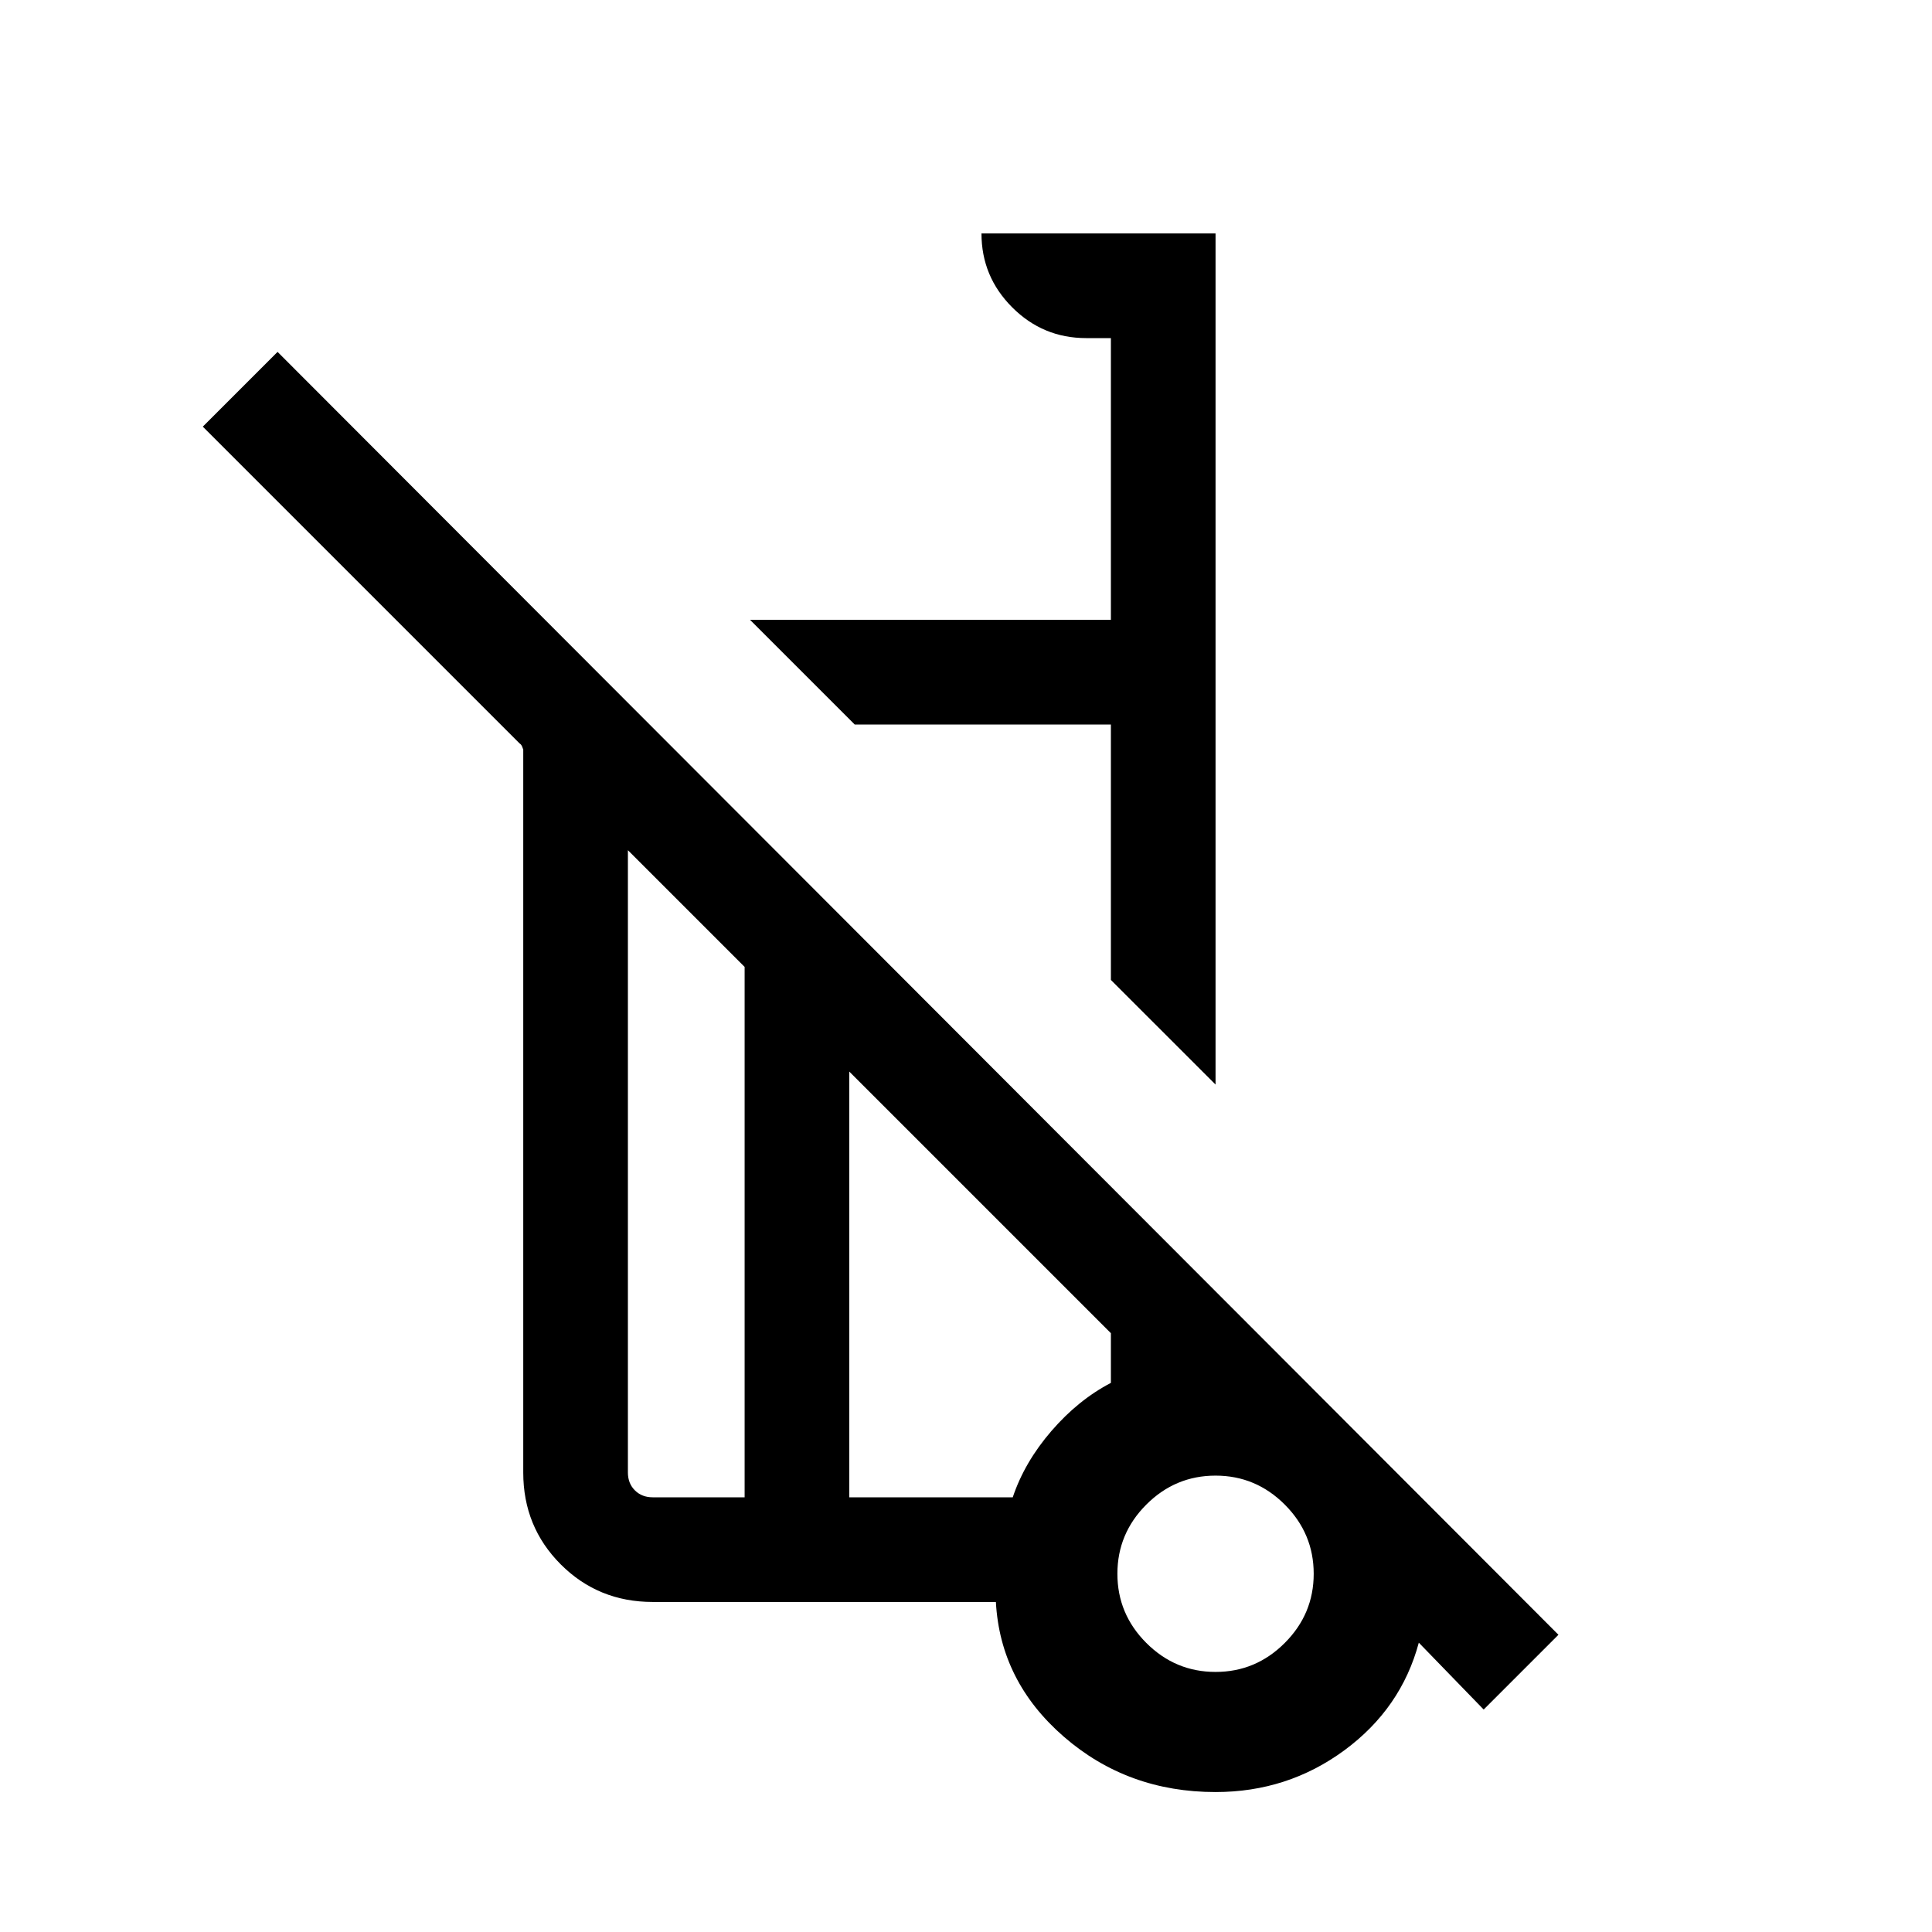 <svg xmlns="http://www.w3.org/2000/svg" height="20" viewBox="0 -960 960 960" width="20"><path d="m604-421.08-52-51.99V-600H424.69l-52-52H552v-140h-12.31q-21.45 0-36.72-15.27-15.28-15.28-15.28-36.73H604v422.92Zm133.23 310.54L705-143.77q-8.77 32.69-36.96 53.46-28.2 20.77-64.04 20.77-43.68 0-75.34-27.46-31.66-27.46-33.81-67H324.31q-27.01 0-45.66-18.65Q260-201.3 260-228.31v-359.38q0 .23-.46-1.08t-1.38-1.84L100.77-748l37.15-37.15 636.46 637.46-37.15 37.15ZM370-216v-263.54l-58-58v309.23q0 5.39 3.46 8.85t8.85 3.46H370Zm234 86.77q20 0 34.38-14.39Q652.77-158 652.77-178t-14.39-34.39Q624-226.77 604-226.77t-34.39 14.38Q555.23-198 555.23-178t14.38 34.38Q584-129.23 604-129.23ZM422-216h81.23q5.85-17.46 19.19-32.92 13.35-15.47 29.58-23.93v-24.69l-130-130V-216Zm186.77 39.23ZM424.69-600ZM387-326.77ZM370-216V-479.54-216Zm52 0v-211.54V-216Zm186 40Z"/></svg>